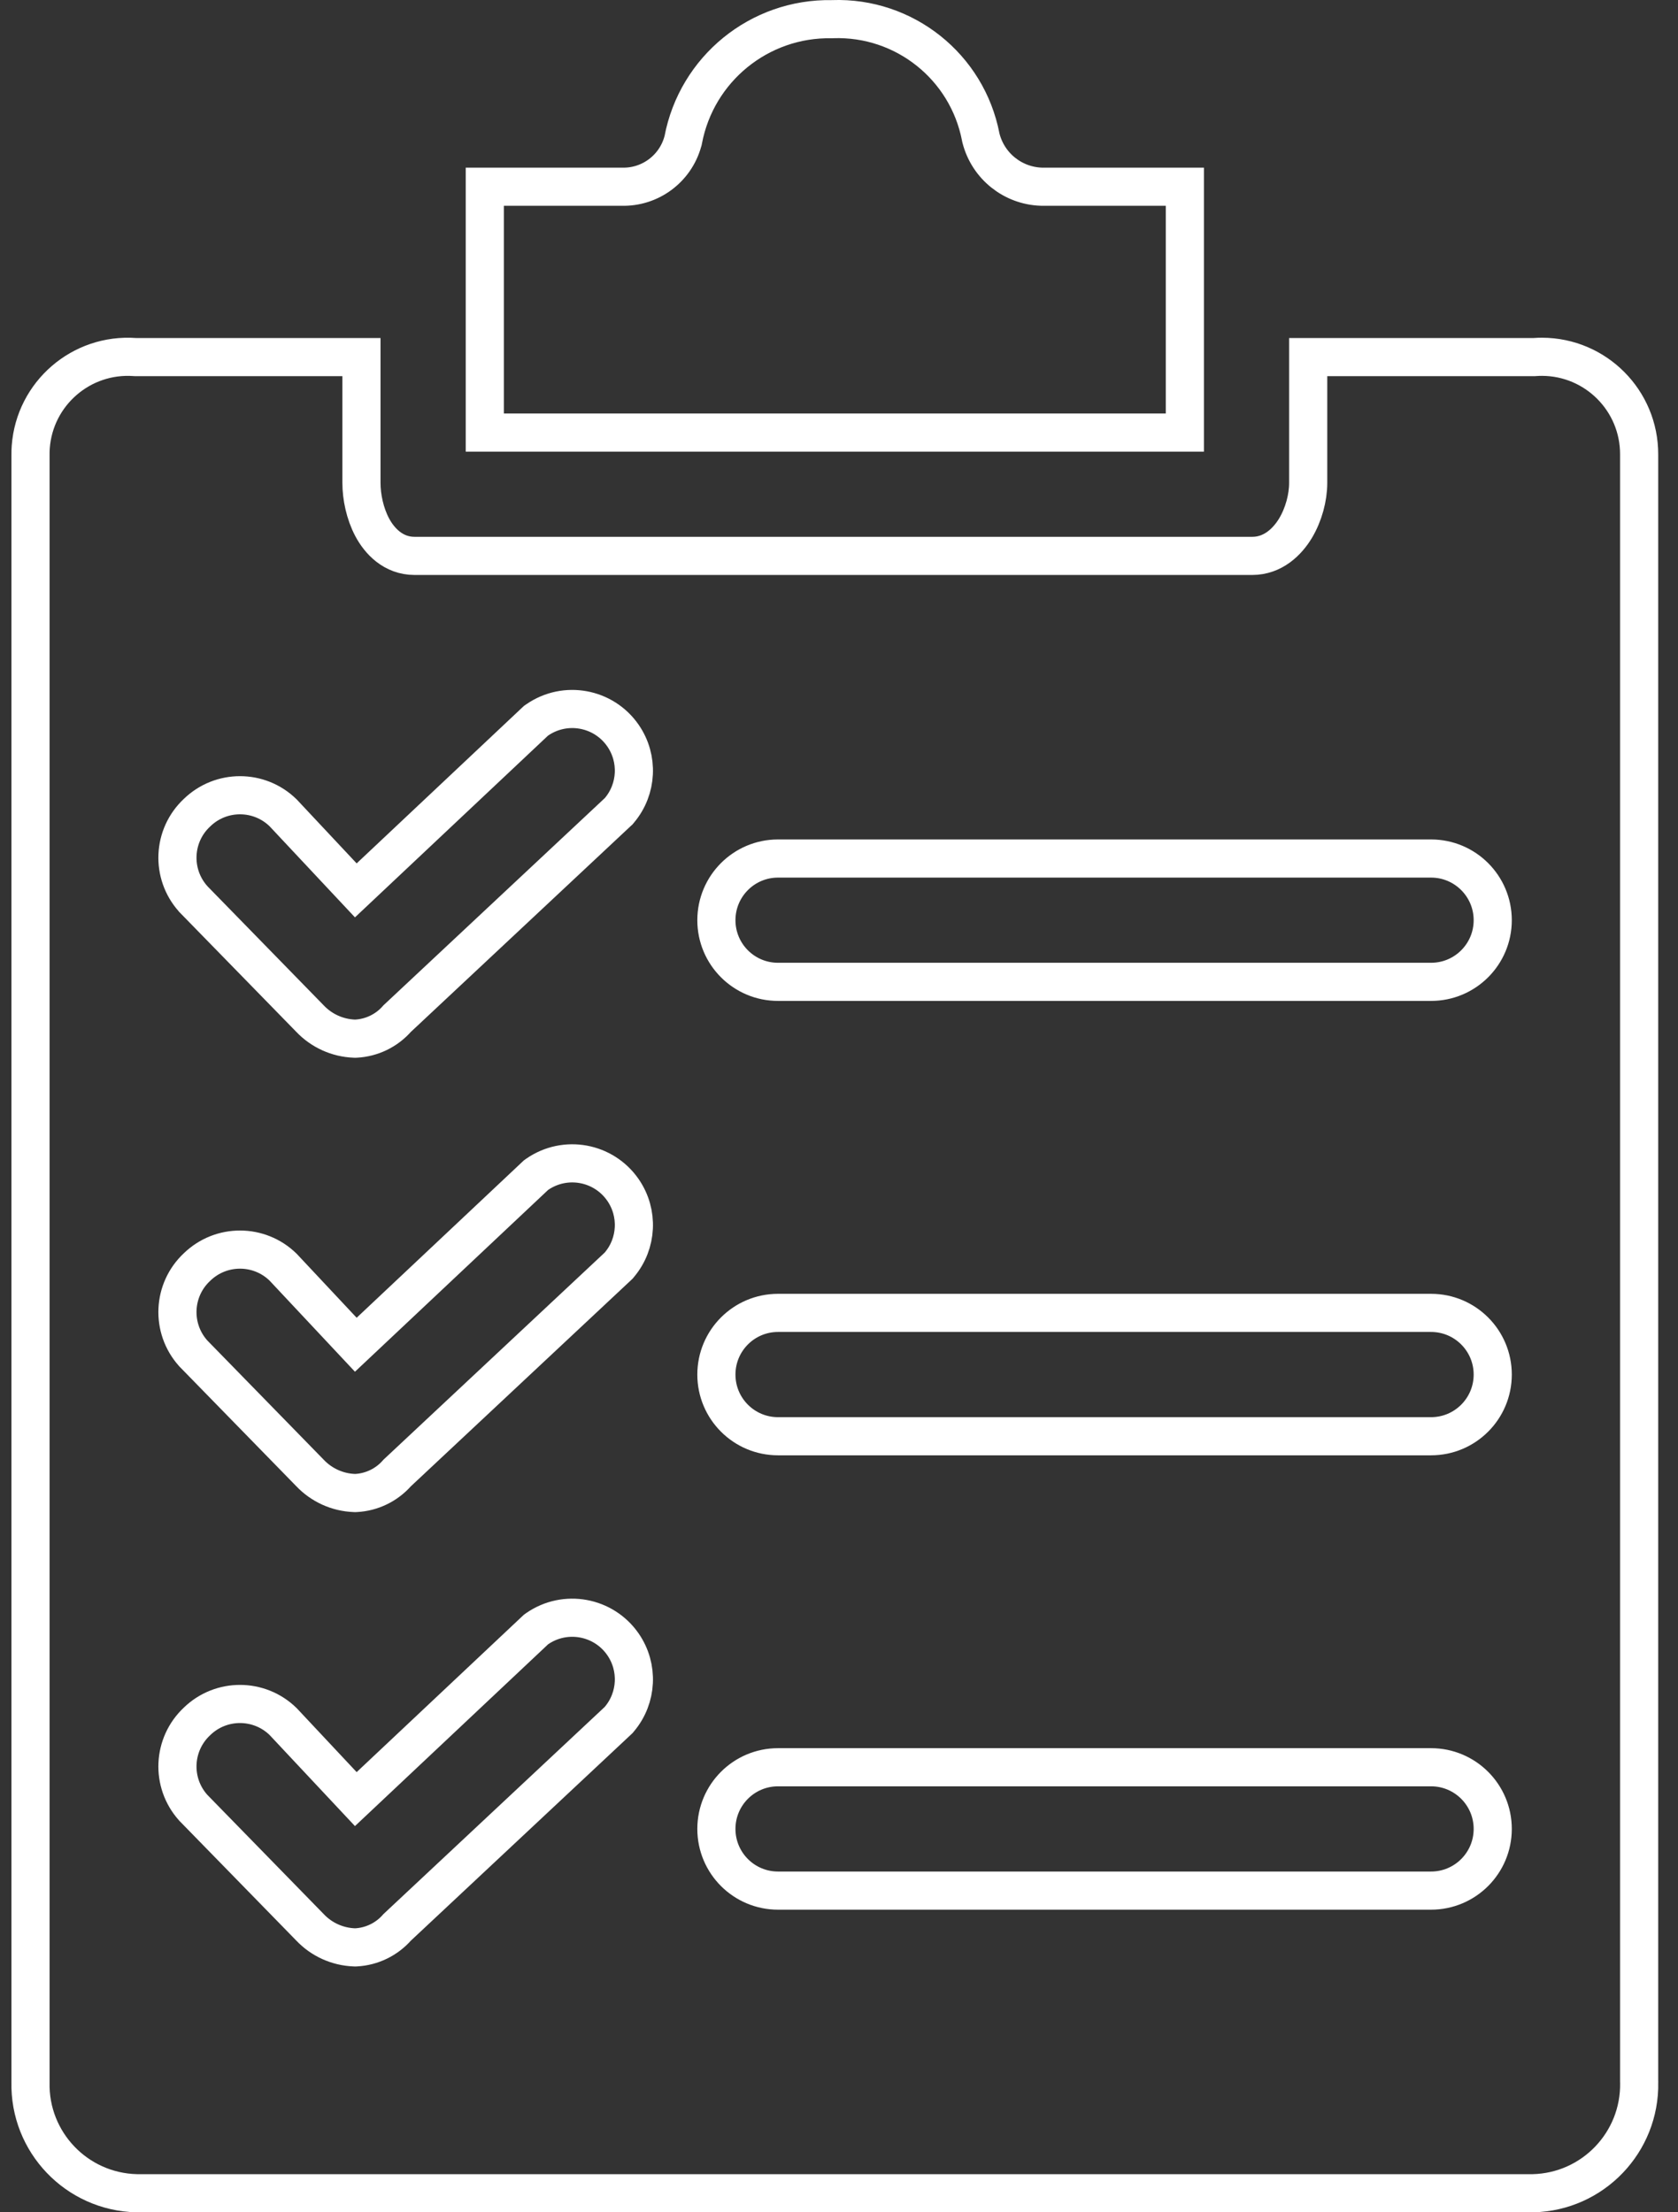 <svg width="44" height="58" viewBox="0 0 44 58" fill="none" xmlns="http://www.w3.org/2000/svg">
<rect x="0" y="0" width="44" height="58" fill="#333333" stroke="none"/>
<path d="M27.31 4.895L27.317 4.895H27.325H31.069V11.341H12.712V4.895H16.298C17.043 4.918 17.707 4.428 17.905 3.709L17.911 3.69L17.915 3.67C18.268 1.807 19.912 0.469 21.807 0.503L21.82 0.503L21.834 0.502C23.714 0.436 25.362 1.749 25.717 3.596L25.72 3.612L25.724 3.627C25.912 4.355 26.558 4.872 27.31 4.895Z" stroke="white"/>
<path d="M42.981 11.913V11.915V54.575L42.981 54.585C42.981 54.588 42.981 54.592 42.982 54.597C43.011 56.165 41.768 57.463 40.2 57.5H3.58C2.008 57.462 0.764 56.159 0.8 54.587H0.8V54.575L0.8 11.915L0.8 11.913C0.799 11.849 0.802 11.784 0.806 11.72L0.806 11.72C0.91 10.314 2.133 9.258 3.539 9.361L3.557 9.362H3.575H9.478V12.659C9.478 13.027 9.568 13.463 9.76 13.825C9.95 14.18 10.308 14.574 10.872 14.574H32.835C33.386 14.574 33.761 14.196 33.971 13.847C34.185 13.489 34.303 13.047 34.303 12.659V9.362H40.205H40.223L40.241 9.361C40.306 9.356 40.371 9.354 40.436 9.354C41.845 9.358 42.985 10.504 42.981 11.913ZM16.201 45.113L16.223 45.092L16.242 45.069C16.711 44.512 16.75 43.71 16.336 43.11C15.829 42.376 14.822 42.191 14.087 42.698L14.056 42.72L14.028 42.746L9.33 47.167L7.439 45.15L7.432 45.143L7.425 45.135C6.798 44.521 5.795 44.519 5.166 45.13C4.524 45.73 4.478 46.733 5.064 47.389L5.071 47.397L5.079 47.405L8.129 50.529C8.432 50.849 8.848 51.037 9.289 51.054L9.312 51.055L9.335 51.054C9.751 51.032 10.141 50.842 10.415 50.529L16.201 45.113ZM16.201 33.201L16.223 33.18L16.242 33.157C16.711 32.6 16.75 31.798 16.336 31.198C15.829 30.463 14.822 30.279 14.087 30.786L14.056 30.808L14.028 30.834L9.33 35.255L7.439 33.238L7.432 33.23L7.425 33.223C6.798 32.608 5.795 32.607 5.166 33.218C4.524 33.817 4.478 34.821 5.064 35.477L5.071 35.485L5.079 35.493L8.129 38.617C8.432 38.936 8.848 39.125 9.289 39.142L9.312 39.143L9.335 39.142C9.751 39.12 10.141 38.93 10.415 38.617L16.201 33.201ZM16.201 21.288L16.223 21.268L16.242 21.245C16.711 20.688 16.75 19.886 16.336 19.286C15.829 18.551 14.822 18.367 14.087 18.874L14.056 18.895L14.028 18.921L9.33 23.343L7.439 21.326L7.432 21.318L7.425 21.311C6.798 20.696 5.795 20.695 5.166 21.306C4.524 21.905 4.478 22.908 5.064 23.564L5.071 23.573L5.079 23.581L8.129 26.705C8.432 27.024 8.848 27.213 9.289 27.23L9.312 27.231L9.335 27.23C9.751 27.208 10.141 27.018 10.415 26.704L16.201 21.288ZM20.401 49.566H37.525C38.418 49.566 39.142 48.842 39.142 47.949C39.142 47.056 38.418 46.332 37.525 46.332H20.401C19.508 46.332 18.785 47.056 18.785 47.949C18.785 48.842 19.508 49.566 20.401 49.566ZM20.401 37.654H37.525C38.418 37.654 39.142 36.93 39.142 36.037C39.142 35.144 38.418 34.42 37.525 34.42H20.401C19.508 34.42 18.785 35.144 18.785 36.037C18.785 36.93 19.508 37.654 20.401 37.654ZM20.401 25.741H37.525C38.418 25.741 39.142 25.018 39.142 24.125C39.142 23.232 38.418 22.508 37.525 22.508H20.401C19.508 22.508 18.785 23.232 18.785 24.125C18.785 25.018 19.508 25.741 20.401 25.741Z" stroke="white"/>
</svg>
